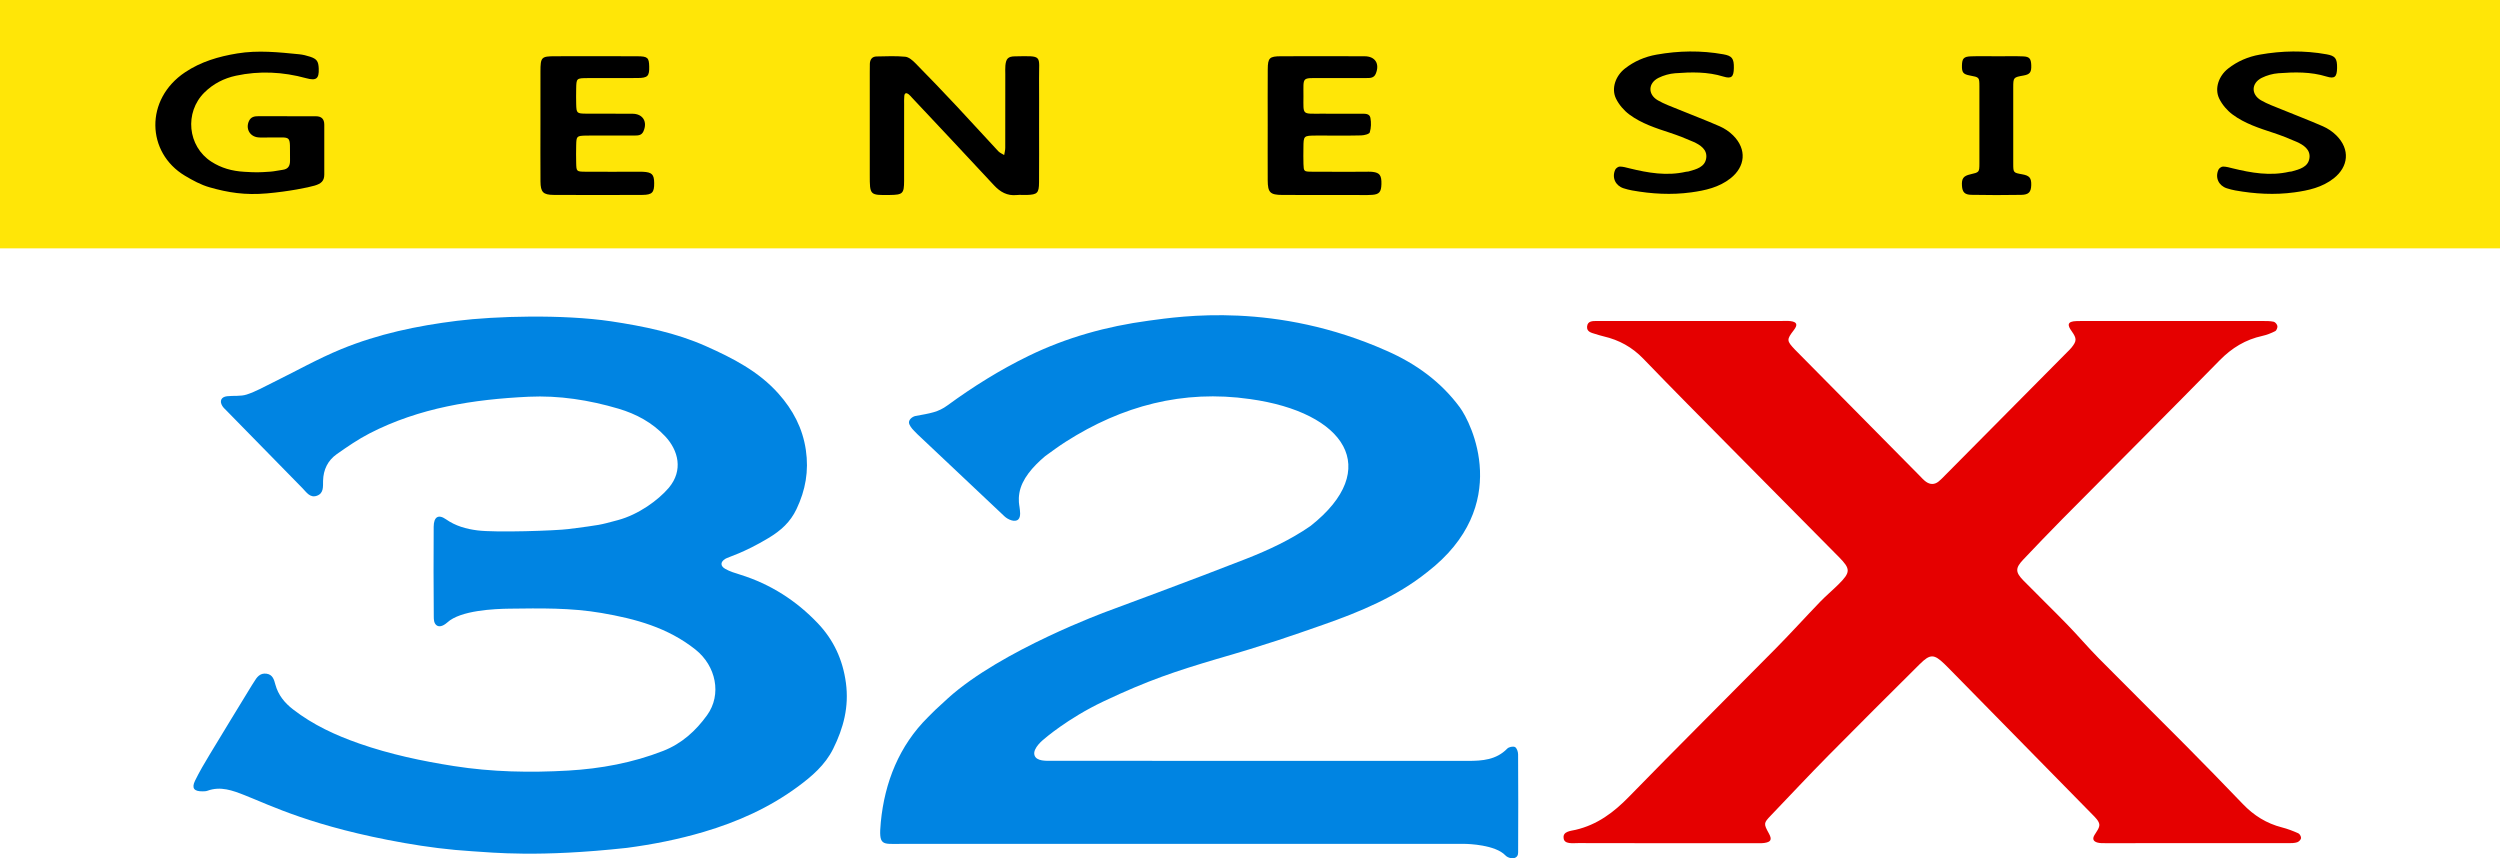 <?xml version="1.0" encoding="utf-8"?>
<!-- Generator: Adobe Illustrator 16.0.3, SVG Export Plug-In . SVG Version: 6.00 Build 0)  -->
<!DOCTYPE svg PUBLIC "-//W3C//DTD SVG 1.1//EN" "http://www.w3.org/Graphics/SVG/1.1/DTD/svg11.dtd">
<svg version="1.1" id="Ebene_1" xmlns="http://www.w3.org/2000/svg" xmlns:xlink="http://www.w3.org/1999/xlink" x="0px" y="0px"
	 width="566.929px" height="194.629px" viewBox="0 0 566.929 194.629" enable-background="new 0 0 566.929 194.629"
	 xml:space="preserve">
<g>
	<rect fill="#FFE607" width="566.929" height="56.319"/>
	<path d="M235.634,28.608c0,4.249,0.023,8.497-0.009,12.745c-0.019,2.431-0.391,2.779-2.778,2.858
		c-0.754,0.026-1.518-0.061-2.264,0.017c-2.171,0.227-3.76-0.682-5.208-2.246c-6.147-6.639-12.359-13.217-18.548-19.817
		c-0.257-0.274-0.495-0.577-0.79-0.804c-0.486-0.375-0.897-0.287-0.966,0.373c-0.067,0.654-0.04,1.319-0.04,1.98
		c-0.002,5.758,0.011,11.517-0.006,17.275c-0.009,2.93-0.293,3.187-3.268,3.227c-4.516,0.061-4.517,0.061-4.518-4.532
		c0-7.741,0-15.482,0-23.223c0-0.661-0.005-1.322,0.017-1.982c0.032-0.984,0.5-1.656,1.527-1.675
		c2.169-0.042,4.353-0.145,6.503,0.06c0.811,0.078,1.664,0.822,2.295,1.463c3.109,3.157,6.175,6.356,9.207,9.588
		c3.223,3.436,6.38,6.934,9.595,10.378c0.351,0.376,0.886,0.58,1.336,0.863c0.084-0.536,0.24-1.071,0.242-1.607
		c0.018-5.569,0.01-11.139,0.011-16.709c0-0.661-0.042-1.326,0.02-1.981c0.143-1.522,0.592-2.055,2.105-2.082
		c6.506-0.114,5.488-0.327,5.532,5.069C235.658,21.434,235.635,25.021,235.634,28.608z"/>
	<path d="M65.123,26.365c2.169,0,4.339,0,6.509,0c1.274,0,1.906,0.631,1.905,1.909c-0.003,3.773,0.002,7.546,0,11.32
		c-0.001,1.461-0.741,2.063-2.176,2.492c-1.435,0.43-5.864,1.337-10.829,1.771c-4.965,0.434-8.795-0.173-13.031-1.387
		c-1.953-0.56-3.82-1.573-5.58-2.627c-8.726-5.224-9.135-17.327,0.058-23.458c3.592-2.396,7.572-3.568,11.829-4.267
		c4.734-0.778,9.369-0.271,14.04,0.189c0.834,0.082,1.672,0.29,2.47,0.553c1.539,0.508,1.9,1.057,1.962,2.696
		c0.087,2.319-0.571,2.805-2.866,2.175c-5.256-1.444-10.581-1.705-15.907-0.562c-2.693,0.578-5.141,1.815-7.147,3.8
		c-4.566,4.518-3.834,12.207,1.559,15.691c2.246,1.451,4.702,2.139,7.446,2.298c2.74,0.159,3.197,0.159,5.942-0.029
		c0.926-0.063,1.845-0.294,2.772-0.412c1.285-0.165,1.706-0.907,1.688-2.147c-0.095-6.195,0.709-5.074-4.998-5.188
		c-0.754-0.015-1.516,0.054-2.262-0.029c-1.907-0.211-2.864-2.033-2.026-3.753c0.444-0.911,1.242-1.051,2.134-1.046
		c2.17,0.01,4.339,0.003,6.509,0.003C65.123,26.359,65.123,26.362,65.123,26.365z"/>
	<path d="M122.558,28.121c0-3.966-0.01-7.934,0.002-11.9c0.011-3.258,0.193-3.458,3.31-3.466c6.233-0.015,12.467-0.024,18.7,0.006
		c2.303,0.011,2.605,0.328,2.651,2.308c0.05,2.187-0.32,2.604-2.616,2.626c-3.777,0.037-7.556-0.004-11.333,0.016
		c-2.562,0.015-2.569,0.037-2.611,2.475c-0.02,1.133-0.029,2.268,0.003,3.4c0.059,2.092,0.118,2.17,2.323,2.19
		c3.494,0.031,6.989-0.02,10.483,0.02c2.348,0.026,3.42,1.852,2.432,4.017c-0.45,0.984-1.341,0.917-2.181,0.921
		c-2.928,0.016-5.856,0.008-8.784,0.008c-0.661,0-1.323-0.015-1.983,0.003c-2.185,0.06-2.239,0.101-2.291,2.228
		c-0.033,1.321-0.033,2.645,0,3.966c0.047,1.953,0.064,1.988,2.133,2.003c3.778,0.027,7.555,0.007,11.333,0.007
		c0.566,0,1.134-0.024,1.7,0.007c2.029,0.11,2.5,0.595,2.523,2.552c0.024,2.124-0.446,2.68-2.658,2.692
		c-6.705,0.039-13.411,0.038-20.117,0.001c-2.406-0.013-2.986-0.614-3.009-3.048C122.529,36.811,122.558,32.466,122.558,28.121z"/>
	<path d="M287.481,28.15c0-4.155-0.024-8.312,0.009-12.467c0.021-2.555,0.391-2.916,2.992-2.925
		c6.327-0.023,12.655-0.027,18.982,0.003c2.414,0.011,3.455,1.711,2.521,3.959c-0.416,1.003-1.293,0.979-2.144,0.979
		c-3.399,0.012-6.801,0.002-10.2,0.008c-4.527,0.009-4.046-0.385-4.056,4.15c-0.013,4.318-0.354,3.917,3.994,3.927
		c3.021,0.006,6.045-0.006,9.065,0.009c0.841,0.004,1.933-0.103,2.126,0.934c0.2,1.065,0.168,2.264-0.143,3.29
		c-0.121,0.4-1.27,0.672-1.959,0.69c-2.83,0.077-5.666,0.034-8.498,0.035c-0.565,0-1.135-0.004-1.699,0
		c-2.861,0.022-2.866,0.022-2.893,2.767c-0.011,1.228-0.035,2.457,0.008,3.684c0.062,1.665,0.093,1.728,1.817,1.744
		c3.966,0.037,7.933,0.011,11.899,0.013c0.66,0,1.328-0.048,1.98,0.029c1.607,0.189,2.038,0.825,1.985,2.784
		c-0.047,1.728-0.478,2.309-2.063,2.419c-1.41,0.099-2.832,0.033-4.248,0.033c-5.385,0.002-10.769,0.019-16.149-0.007
		c-2.78-0.014-3.31-0.542-3.326-3.308C287.458,36.65,287.481,32.4,287.481,28.15z"/>
	<path d="M393.19,15.429c-0.035,1.989-0.528,2.503-2.38,1.932c-3.604-1.113-7.264-1.025-10.928-0.752
		c-1.278,0.096-2.611,0.471-3.762,1.039c-2.391,1.181-2.479,3.761-0.176,5.097c1.455,0.844,3.072,1.413,4.639,2.056
		c3.131,1.287,6.299,2.48,9.396,3.839c1.102,0.483,2.172,1.199,3.023,2.043c3.231,3.204,2.752,7.135-0.559,9.75
		c-2.615,2.067-5.75,2.756-8.929,3.191c-4.485,0.613-8.968,0.356-13.418-0.442c-0.646-0.116-1.286-0.284-1.911-0.484
		c-1.85-0.594-2.701-2.418-1.904-4.204c0.152-0.342,0.688-0.723,1.043-0.722c0.731,0.002,1.469,0.225,2.192,0.402
		c4.229,1.037,8.474,1.774,12.825,0.777c0.184-0.042,0.382-0.021,0.563-0.071c1.754-0.486,3.744-0.982,4.022-3.043
		c0.26-1.925-1.351-2.988-2.954-3.692c-1.713-0.753-3.462-1.444-5.24-2.028c-3.227-1.061-6.482-2.104-9.229-4.14
		c-1.237-0.917-2.362-2.23-3.037-3.609c-1.118-2.285-0.118-5.136,2.003-6.81c2.116-1.67,4.554-2.7,7.172-3.167
		c5.036-0.897,10.099-0.987,15.155-0.08C392.77,12.664,393.229,13.249,393.19,15.429z"/>
	<path d="M529.982,15.429c-0.035,1.989-0.527,2.503-2.381,1.932c-3.602-1.113-7.262-1.025-10.928-0.752
		c-1.277,0.096-2.609,0.471-3.76,1.039c-2.391,1.181-2.48,3.761-0.176,5.097c1.455,0.844,3.07,1.413,4.639,2.056
		c3.129,1.287,6.299,2.48,9.395,3.839c1.102,0.483,2.174,1.199,3.023,2.043c3.232,3.204,2.754,7.135-0.557,9.75
		c-2.617,2.067-5.75,2.756-8.93,3.191c-4.484,0.613-8.969,0.356-13.418-0.442c-0.646-0.116-1.285-0.284-1.91-0.484
		c-1.85-0.594-2.701-2.418-1.904-4.204c0.15-0.342,0.686-0.723,1.043-0.722c0.73,0.002,1.469,0.225,2.191,0.402
		c4.229,1.037,8.475,1.774,12.826,0.777c0.184-0.042,0.381-0.021,0.561-0.071c1.754-0.486,3.746-0.982,4.023-3.043
		c0.262-1.925-1.352-2.988-2.953-3.692c-1.713-0.753-3.463-1.444-5.24-2.028c-3.229-1.061-6.484-2.104-9.229-4.14
		c-1.238-0.917-2.363-2.23-3.037-3.609c-1.117-2.285-0.119-5.136,2.002-6.81c2.117-1.67,4.555-2.7,7.172-3.167
		c5.037-0.897,10.1-0.987,15.158-0.08C529.562,12.664,530.021,13.249,529.982,15.429z"/>
	<path d="M452.875,12.766c1.98,0,3.965-0.065,5.941,0.021c1.416,0.062,1.756,0.533,1.813,1.979c0.064,1.616-0.291,2.097-1.73,2.355
		c-2.326,0.417-2.35,0.417-2.355,2.749c-0.012,5.754-0.012,11.509,0.002,17.263c0.004,2.036,0.029,2.036,2.035,2.396
		c1.652,0.296,2.09,0.818,2.047,2.443c-0.041,1.567-0.561,2.187-2.264,2.216c-3.771,0.066-7.547,0.065-11.318-0.008
		c-1.545-0.03-2.039-0.634-2.129-2.062c-0.102-1.636,0.328-2.223,1.898-2.584c2.02-0.464,2.051-0.464,2.057-2.468
		c0.018-5.849,0.018-11.697,0-17.546c-0.008-2.004-0.043-2.004-2.146-2.396c-1.533-0.286-1.852-0.682-1.811-2.281
		c0.037-1.568,0.396-2.007,2.018-2.067c1.98-0.072,3.965-0.017,5.943-0.017C452.875,12.762,452.875,12.764,452.875,12.766z"/>
	<path fill="#0084E2" d="M341.373,193.968c-2.26-2.385-8.34-2.6-9.285-2.6c-42.588,0-85.174-0.002-127.765,0.002
		c-4.329,0-5.108,0.532-4.578-4.957c0.868-8.979,4.167-17.322,10.688-23.765c1.249-1.271,1.666-1.7,4.52-4.287
		c12.092-10.957,36.182-19.743,36.182-19.743s20.159-7.443,31.479-11.898c5.085-2,10.05-4.309,14.578-7.444
		c16.42-12.944,7.894-25.789-13.755-28.782c-15.163-2.17-28.978,1.533-41.748,9.677c-1.667,1.064-3.074,2.125-4.684,3.281
		c-2.856,2.414-5.307,5.229-5.836,8.34c-0.286,1.68-0.013,2.838,0.021,3.112c0.108,0.871,0.375,2.251-0.272,2.884
		c-0.778,0.76-2.394-0.002-3.111-0.681c-6.58-6.219-13.172-12.424-19.759-18.636c-0.412-0.389-1.173-1.221-1.173-1.221
		s-0.72-0.834-0.745-1.406c-0.029-0.644,0.604-1.249,1.36-1.485c3.589-0.661,5.245-0.873,7.399-2.448
		c5.797-4.237,11.855-8.025,18.325-11.18c8.651-4.219,17.747-6.726,27.272-8.01c7.325-0.988,28.84-4.338,53.973,6.837
		c6.629,2.907,12.313,7.024,16.597,12.831c2.536,3.437,12.095,22.281-7.382,37.333c-6.963,5.588-15.275,9.039-23.674,11.972
		c-7.188,2.51-12.465,4.396-24.227,7.794c-8.931,2.658-15.342,4.736-25.563,9.585c-8.129,3.856-13.465,8.543-13.465,8.543
		s-2.662,2.053-2.147,3.659c0.446,1.394,2.668,1.254,3.975,1.257c31.445,0.02,62.892,0.014,94.337,0.016
		c3.254,0,6.408-0.229,8.893-2.784c0.361-0.373,1.318-0.574,1.75-0.357c0.414,0.207,0.703,1.061,0.707,1.633
		c0.049,7.365,0.051,14.893,0.008,22.258c-0.006,0.715-0.241,0.971-0.596,1.178C343.134,194.789,341.994,194.623,341.373,193.968z"
		/>
	<path fill="#0084E2" d="M107.1,193.042c-5.159-0.315-10.332-0.979-15.427-1.879c-20.739-3.656-30.385-8.554-36.174-10.826
		c-2.766-1.086-5.47-2.114-8.476-1.012c-0.343,0.127-0.745,0.12-1.121,0.127c-1.911,0.021-2.496-0.722-1.666-2.427
		c0.989-2.032,2.148-3.985,3.317-5.926c3.167-5.252,6.376-10.479,9.57-15.717c0.147-0.24,0.315-0.471,0.46-0.715
		c0.651-1.09,1.366-2.1,2.858-1.891c1.403,0.197,1.706,1.354,2,2.451c0.642,2.387,2.099,4.166,4.016,5.647
		c4.536,3.511,9.659,5.873,15.033,7.748c6.969,2.431,14.143,3.953,21.429,5.097c8.627,1.354,17.299,1.526,25.961,1.024
		c7.342-0.427,14.576-1.752,21.498-4.457c4.213-1.646,7.409-4.552,9.968-8.103c3.395-4.711,2.004-11.188-2.622-14.871
		c-6.284-5.002-13.592-6.979-21.333-8.309c-6.96-1.193-13.912-1.065-20.879-0.975c-3.271,0.043-11.09,0.354-14.087,3.135
		c-1.104,0.972-1.979,1.045-2.504,0.572c-0.525-0.476-0.548-1.228-0.554-1.886c-0.059-6.8-0.066-13.603-0.021-20.401
		c0.015-2.227,1.054-2.902,2.78-1.693c2.18,1.527,4.599,2.195,7.125,2.519c4.196,0.539,17.892,0.063,20.69-0.303
		c7.481-0.978,6.828-0.86,11.194-2.03c4.673-1.251,9.131-4.531,11.458-7.242c0.038-0.043,0.076-0.088,0.113-0.133
		c3.244-3.908,2.154-8.406-0.864-11.626c-2.898-3.091-6.541-5.07-10.597-6.267c-6.647-1.96-13.456-3.032-20.365-2.707
		c-12.507,0.588-24.774,2.497-36.083,8.316c-2.589,1.332-5.016,3.008-7.407,4.686c-2.042,1.432-3.07,3.531-3.128,6.056
		c-0.03,1.313,0.18,2.815-1.379,3.388c-1.573,0.578-2.388-0.791-3.285-1.701c-5.76-5.852-11.496-11.727-17.238-17.598
		c-0.33-0.337-0.698-0.658-0.942-1.053c-0.694-1.123-0.267-2.054,1.063-2.208c1.488-0.172,3.082,0.063,4.464-0.387
		c2.042-0.665,3.952-1.753,5.895-2.707c5.165-2.533,10.195-5.386,15.502-7.57c8.405-3.458,17.25-5.316,26.285-6.437
		c8.648-1.073,23.906-1.519,34.944,0.111c7.378,1.115,14.691,2.597,21.539,5.649c6.041,2.692,11.94,5.698,16.45,10.779
		c3.26,3.672,5.449,7.775,6.183,12.751c0.704,4.77-0.081,9.127-2.12,13.406c-1.404,2.947-3.504,4.856-6.393,6.588
		c-5.668,3.399-9.024,4.248-9.741,4.685c-1.14,0.694-1.19,1.618-0.027,2.284c1.046,0.599,2.248,0.953,3.413,1.316
		c6.821,2.129,12.679,5.873,17.563,11.002c3.567,3.745,5.68,8.231,6.39,13.536c0.726,5.433-0.549,10.236-2.896,14.957
		c-1.827,3.675-4.856,6.261-8.043,8.605c-6.444,4.744-13.622,7.955-21.316,10.232c-5.727,1.693-11.531,2.842-17.409,3.619
		C122.068,194.468,111.803,193.33,107.1,193.042z"/>
	<path fill="#E50000" d="M383.914,72.788c6.705,0,13.41,0,20.116,0.001c0.66,0,1.328-0.05,1.981,0.028
		c1.494,0.178,1.725,0.81,0.787,2.032c-1.676,2.182-1.662,2.417,0.246,4.435c0.063,0.069,0.133,0.134,0.199,0.201
		c9.356,9.465,18.715,18.931,28.074,28.396c0.465,0.47,0.902,0.98,1.438,1.361c0.939,0.676,1.945,0.69,2.869-0.054
		c0.514-0.412,0.969-0.899,1.434-1.369c9.24-9.319,18.48-18.64,27.719-27.962c0.334-0.335,0.682-0.659,0.977-1.026
		c1.232-1.531,1.203-2.073,0.053-3.714c-1.035-1.398-1.035-2.249,1.076-2.302c0.461-0.012,0.939-0.026,1.412-0.026
		c13.6,0,27.199-0.003,40.799,0.005c0.844,0,1.711-0.01,2.525,0.169c0.348,0.076,0.771,0.6,0.83,0.971
		c0.057,0.367-0.199,1.01-0.504,1.162c-0.918,0.461-1.902,0.855-2.906,1.075c-3.807,0.832-6.908,2.712-9.66,5.516
		c-11.838,12.063-23.799,24.005-35.695,36.012c-2.984,3.016-5.918,6.092-8.842,9.17c-1.85,1.946-1.855,2.863,0.021,4.782
		c3.295,3.36,6.68,6.632,9.959,10.007c2.43,2.5,4.688,5.17,7.137,7.648c6.508,6.582,13.096,13.082,19.613,19.653
		c4.387,4.422,8.736,8.881,13.047,13.377c2.482,2.593,5.373,4.401,8.861,5.293c1.271,0.322,2.514,0.806,3.715,1.338
		c0.326,0.146,0.666,0.763,0.617,1.109c-0.051,0.356-0.516,0.813-0.891,0.932c-0.613,0.193-1.301,0.195-1.955,0.195
		c-13.883,0.01-27.766,0.008-41.648,0.002c-0.563,0-1.15,0.012-1.684-0.14c-0.883-0.252-1.217-0.784-0.67-1.7
		c0.459-0.771,1.186-1.648,1.102-2.402c-0.092-0.801-0.914-1.588-1.559-2.243c-10.768-10.99-21.557-21.96-32.342-32.933
		c-0.396-0.404-0.795-0.808-1.203-1.201c-2.383-2.303-3.256-2.332-5.643,0.043c-6.896,6.858-13.799,13.715-20.631,20.64
		c-4.438,4.498-8.764,9.108-13.129,13.679c-1.646,1.722-1.645,1.831-0.396,4.114c0.713,1.305,0.445,1.879-1.045,2.092
		c-0.646,0.094-1.316,0.057-1.979,0.057c-13.41,0.002-26.82,0.018-40.23-0.023c-1.205-0.004-3.222,0.324-3.326-1.143
		c-0.211-1.533,1.641-1.611,2.729-1.867c4.883-1.143,8.612-3.928,12.065-7.471c11.008-11.291,22.199-22.398,33.279-33.619
		c3.439-3.484,6.729-7.119,10.127-10.645c1.311-1.355,2.764-2.568,4.104-3.896c2.799-2.778,2.81-3.517,0.117-6.237
		c-8.166-8.259-16.348-16.498-24.508-24.761c-6.633-6.715-13.291-13.408-19.84-20.205c-2.521-2.617-5.482-4.244-8.967-5.059
		c-0.643-0.15-1.273-0.349-1.904-0.544c-0.896-0.277-2.004-0.489-1.881-1.71c0.125-1.243,1.217-1.243,2.188-1.241
		c0.568,0.001,1.135-0.002,1.701-0.002C370.501,72.788,377.208,72.788,383.914,72.788z"/>
	<polygon fill="#9e9e9e" points="522.242,37.74 522.324,37.567 522.201,37.697 	"/>
	<polygon fill="#9e9e9e" points="522.201,37.697 522.06,37.822 522.242,37.74 	"/>
</g>
</svg>
